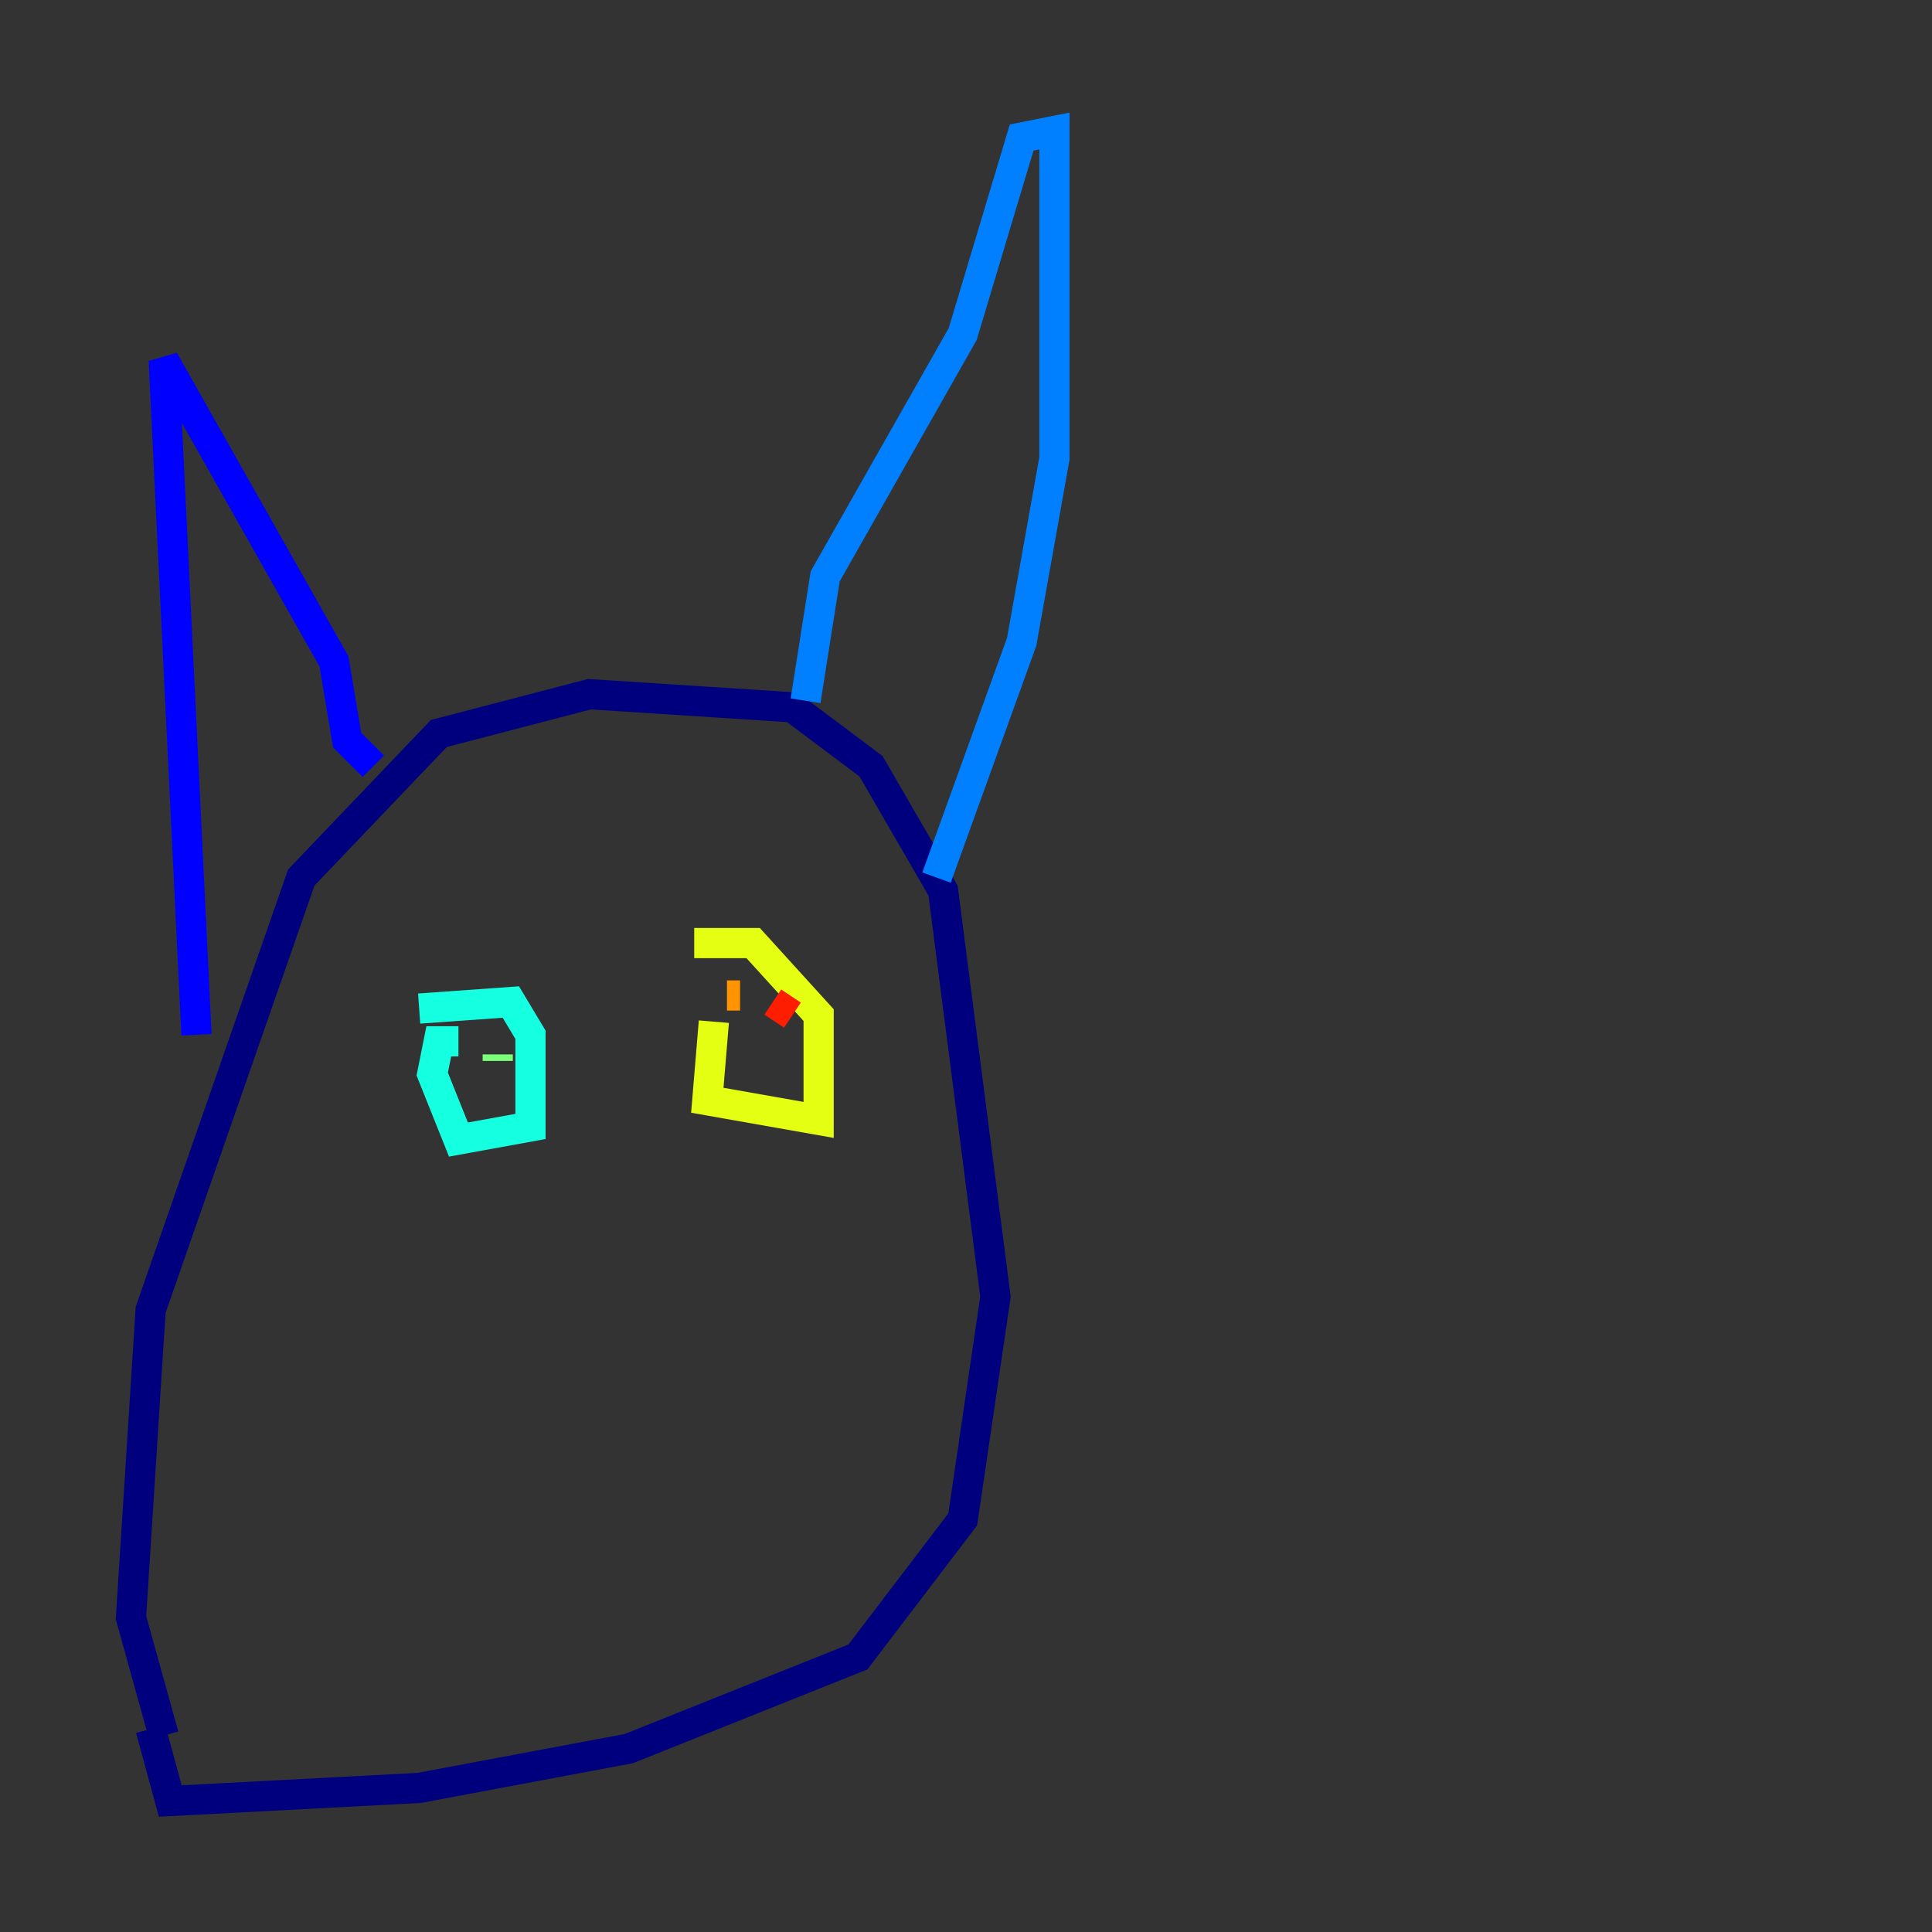 <?xml version="1.0" encoding="utf-8" ?>
<svg baseProfile="tiny" height="128" version="1.2" viewBox="0,0,128,128" width="128" xmlns="http://www.w3.org/2000/svg" xmlns:ev="http://www.w3.org/2001/xml-events" xmlns:xlink="http://www.w3.org/1999/xlink"><rect x="0" y="0" width="128" height="128" fill="#333333" stroke="none"/><defs /><polyline fill="none" points="10.848,114.983 8.678,107.173 9.98,86.78 19.959,58.142 29.071,48.597 39.051,45.993 52.502,46.861 57.709,50.766 62.481,59.01 65.953,85.912 63.783,100.664 56.841,109.776 41.654,115.851 27.77,118.454 11.281,119.322 9.98,114.549" stroke="#00007f" stroke-width="2" /><polyline fill="none" points="13.017,68.556 10.848,23.864 22.129,43.824 22.997,49.031 24.732,50.766" stroke="#0000ff" stroke-width="2" /><polyline fill="none" points="53.37,46.427 54.671,38.183 63.783,22.129 67.688,9.112 69.858,8.678 69.858,30.373 67.688,42.522 62.047,58.142" stroke="#0080ff" stroke-width="2" /><polyline fill="none" points="27.77,66.82 33.844,66.386 35.146,68.556 35.146,74.63 30.373,75.498 28.637,71.159 29.071,68.99 30.373,68.99" stroke="#15ffe1" stroke-width="2" /><polyline fill="none" points="32.976,69.858 32.976,70.291" stroke="#7cff79" stroke-width="2" /><polyline fill="none" points="45.993,62.481 49.898,62.481 54.237,67.254 54.237,74.197 46.861,72.895 47.295,67.688" stroke="#e4ff12" stroke-width="2" /><polyline fill="none" points="48.163,65.953 49.031,65.953" stroke="#ff9400" stroke-width="2" /><polyline fill="none" points="51.2,66.386 52.502,67.254" stroke="#ff1d00" stroke-width="2" /><polyline fill="none" points="52.502,67.254 52.502,67.254" stroke="#7f0000" stroke-width="2" /></svg>